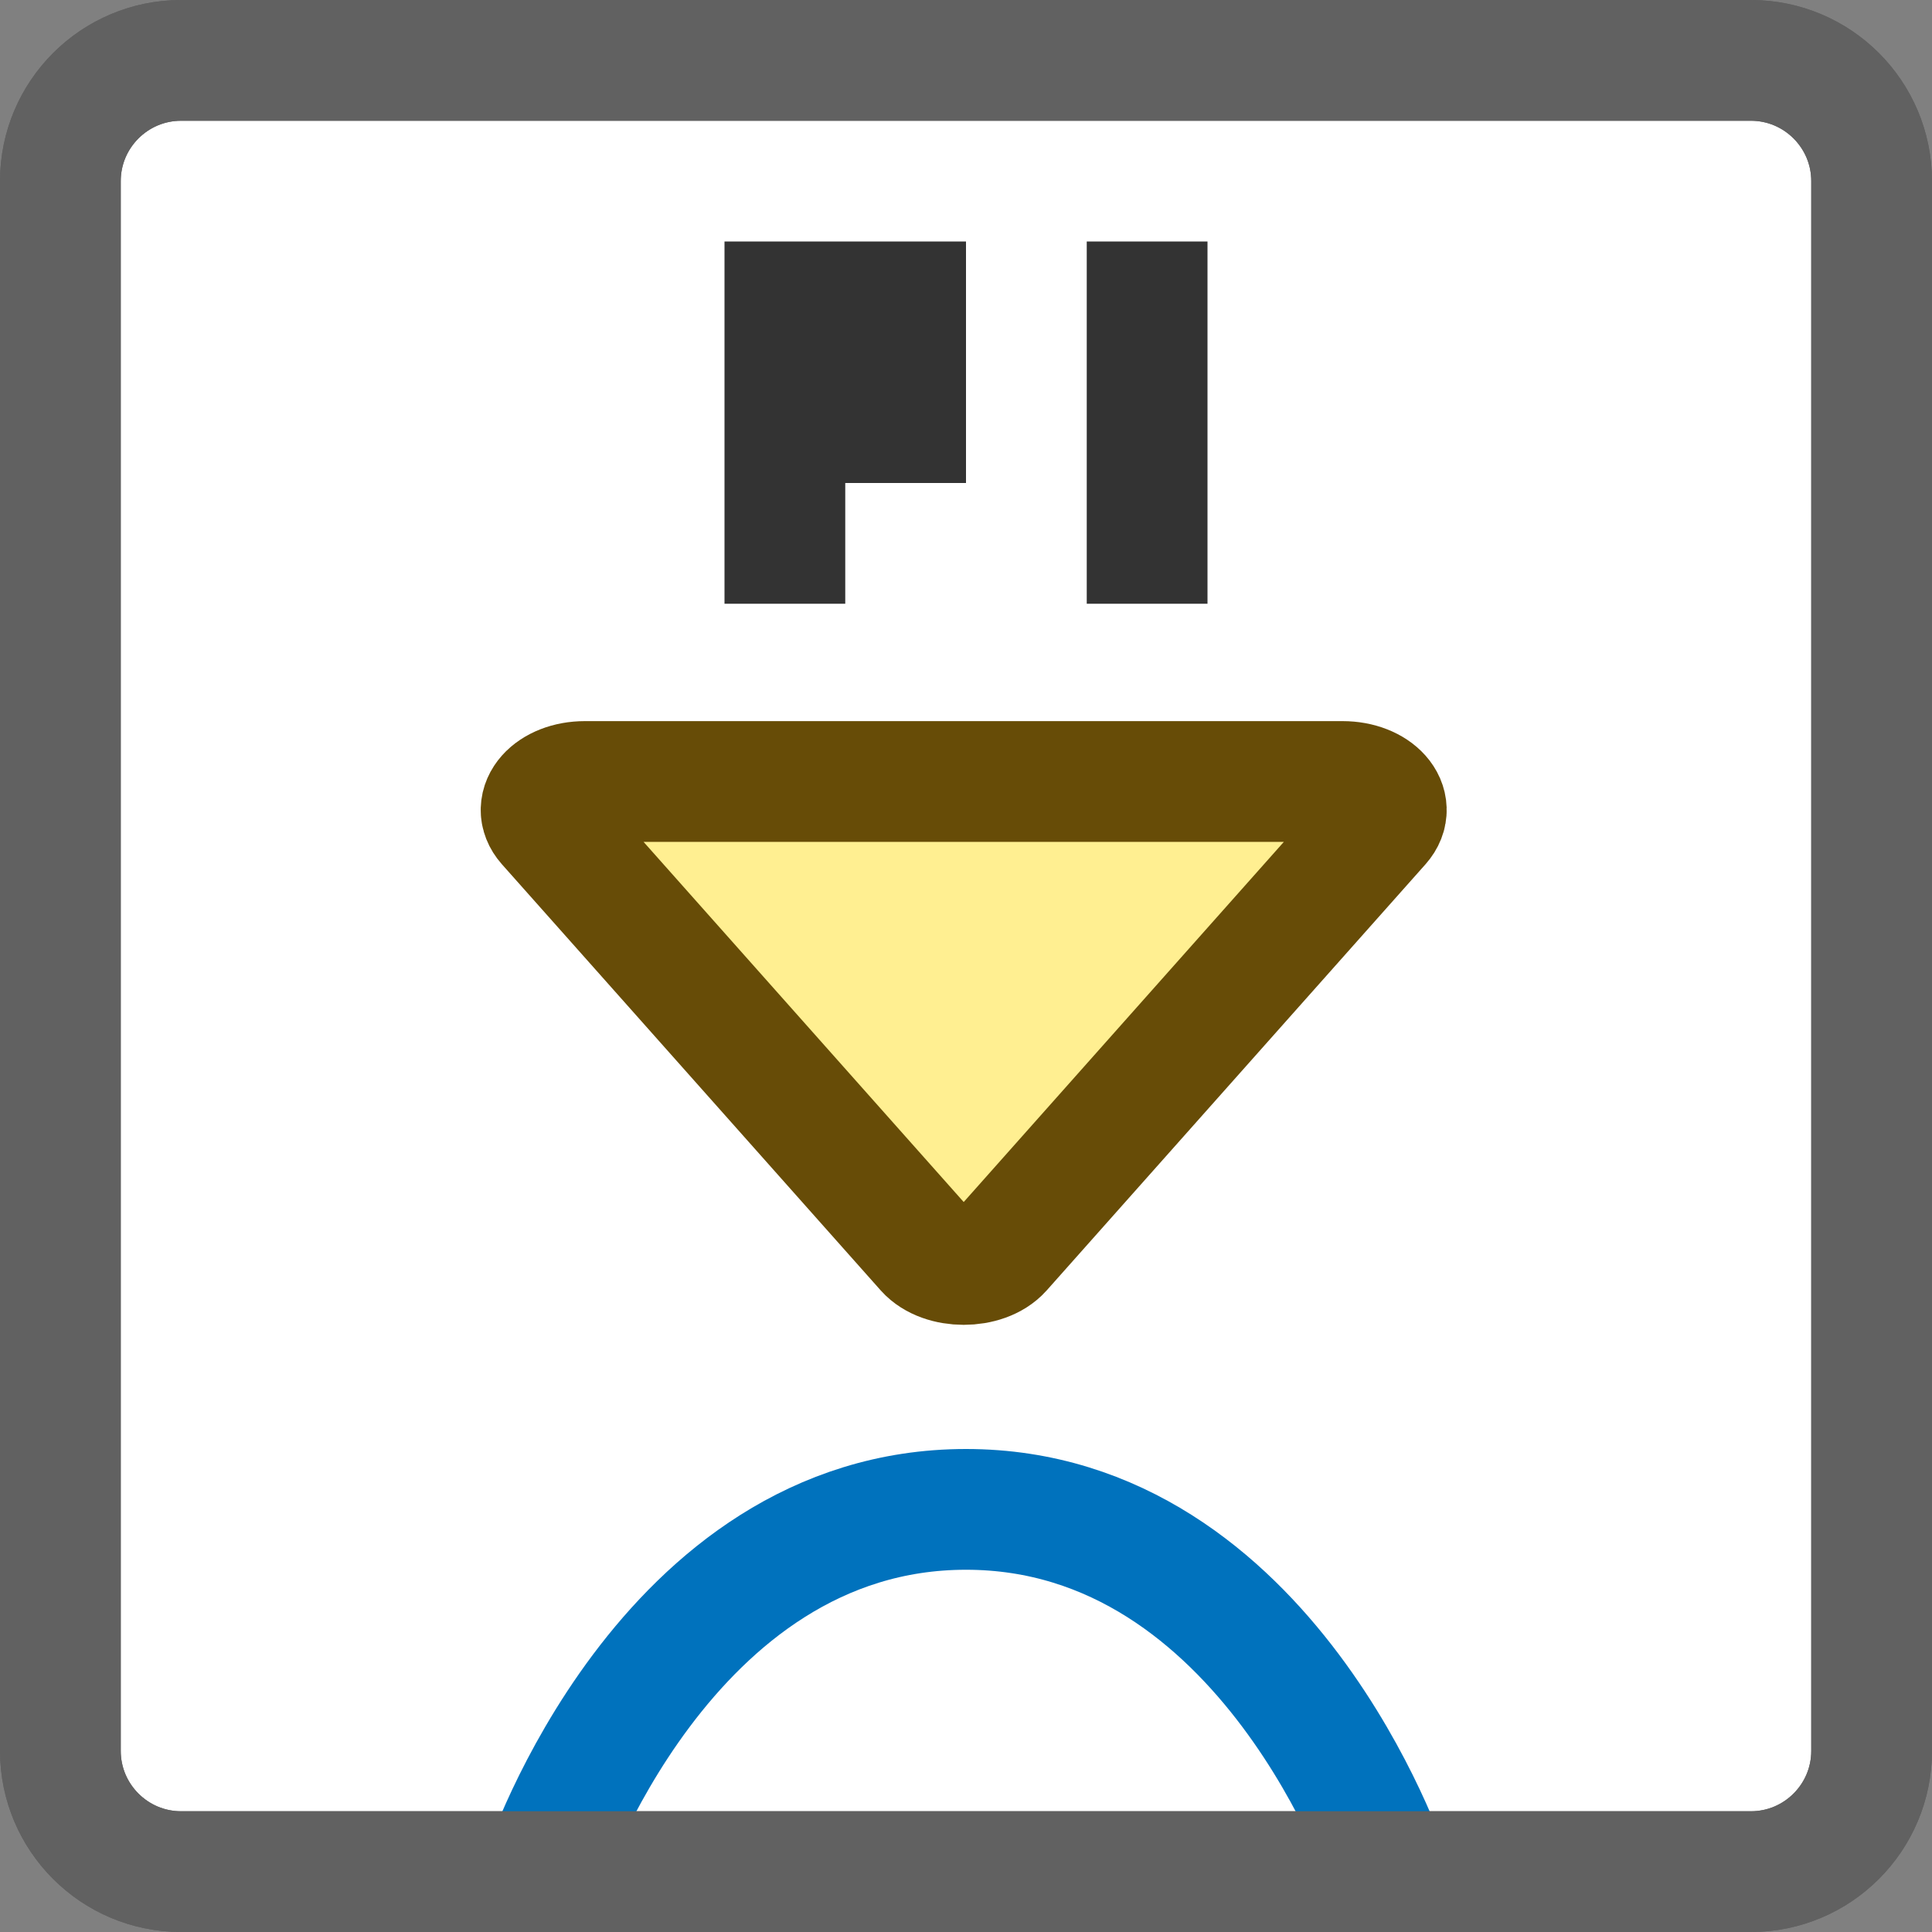 <svg width="16" height="16" viewBox="0 0 16 16" fill="none" xmlns="http://www.w3.org/2000/svg">
<rect x="0" y="0" width="16" height="16" fill="#808080" stroke="none"/>
<path d="M0.5 1.5C0.5 0.948 0.948 0.5 1.5 0.5H14.5C15.052 0.5 15.5 0.948 15.5 1.5V14.5C15.5 15.052 15.052 15.5 14.5 15.5H1.5C0.948 15.5 0.5 15.052 0.5 14.5V1.5Z" fill="#FFFFFF" stroke="#616161" stroke-linejoin="round"/>
<path fill-rule="evenodd" clip-rule="evenodd" d="M6 2H8V4H7V5H6V2Z" fill="#333333"/>
<path fill-rule="evenodd" clip-rule="evenodd" d="M9 5V2H10V5H9Z" fill="#333333"/>
<path d="M4.5 15.5C4.5 15.5 5.5 12.5 8 12.5C10.5 12.5 11.5 15.5 11.5 15.5" stroke="#0072BD" stroke-linecap="round" stroke-linejoin="round"/>
<path d="M7.667 10.354C7.807 10.511 8.155 10.511 8.295 10.354L11.432 6.825C11.571 6.668 11.397 6.472 11.118 6.472L4.844 6.472C4.565 6.472 4.391 6.668 4.53 6.825L7.667 10.354Z" fill="#FFEF91" stroke="#674C07" stroke-linejoin="round"/>
<path d="M0.5 1.5C0.5 0.948 0.948 0.5 1.5 0.5H14.5C15.052 0.5 15.5 0.948 15.5 1.5V14.5C15.5 15.052 15.052 15.5 14.5 15.5H1.5C0.948 15.5 0.5 15.052 0.5 14.5V1.5Z" stroke="#616161" stroke-linejoin="round"/>
</svg>

